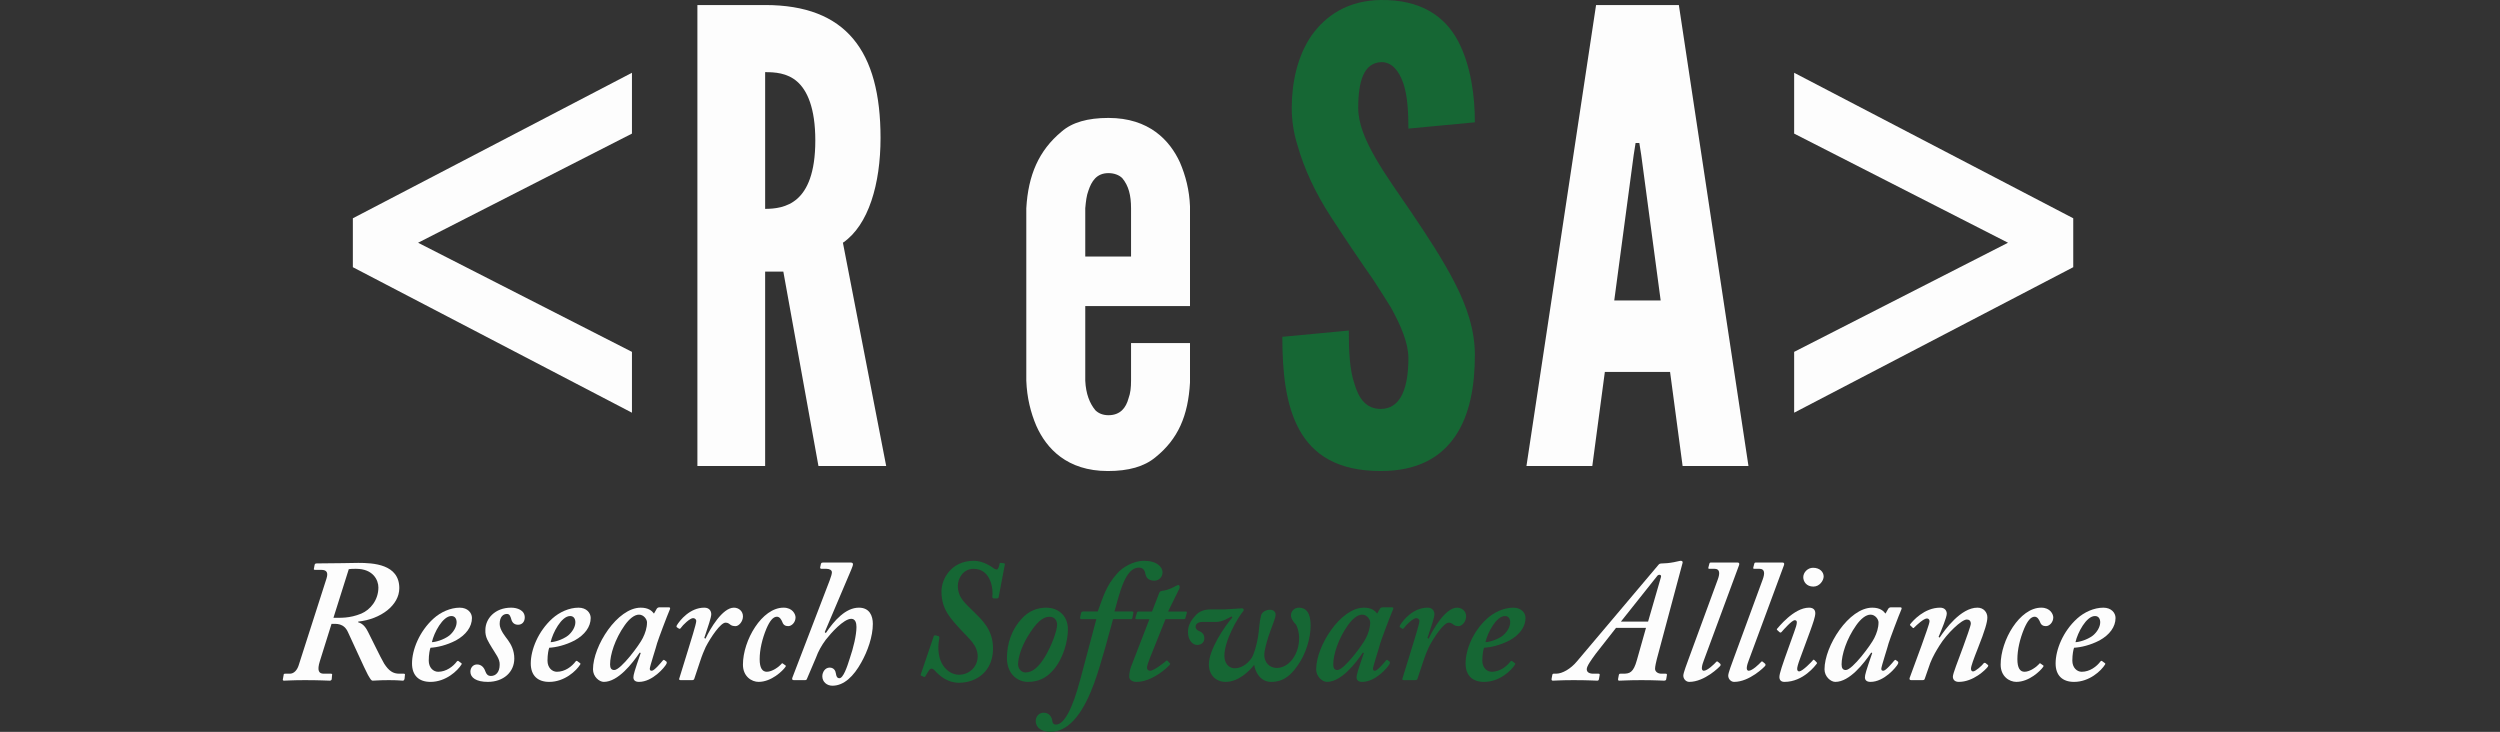 <?xml version="1.0" encoding="UTF-8" standalone="no"?>
<svg
   xmlns:dc="http://purl.org/dc/elements/1.1/"
   xmlns:cc="http://creativecommons.org/ns#"
   xmlns:rdf="http://www.w3.org/1999/02/22-rdf-syntax-ns#"
   xmlns:svg="http://www.w3.org/2000/svg"
   xmlns="http://www.w3.org/2000/svg"
   version="1.1"
   id="Elegant_Logo_Kit"
   x="0px"
   y="0px"
   viewBox="0 0 143.5 42.01"
   xml:space="preserve"
   width="143.5"
   height="42.01"><rect x="0" y="0" width="143.5" height="42.01" fill="#333333" stroke="none"/><defs
   id="defs30" />
<style
   type="text/css"
   id="style2">
	.st0{fill:none;}
	.st1{fill:#FDFDFD;}
	.st2{-inkscape-font-specification:'League Gothic, Normal'; font-family:'League Gothic'}
	.st3{font-size:36px;}
	.st4{letter-spacing:1;}
	.st5{enable-background:new    ;}
	.st6{fill:#166734;}
	.st7{-inkscape-font-specification:'Adobe Caslon Pro, Semi-Bold Italic'; font-family:'Adobe Caslon Pro'}
	.st8{font-size:10px;}
</style>
<g
   id="_x36__2_"
   transform="translate(-123.2,-77.318)">
	<path
   id="rect4"
   style="fill:none"
   d="M 123.2,77.6 H 266.7 V 109.6 H 123.2 Z"
   class="st0" />
	<g
   aria-label="&lt;R"
   transform="translate(142.158,104.067)"
   id="text6"
   style="font-size:36px;font-family:'League Gothic';-inkscape-font-specification:'League Gothic, Normal';letter-spacing:1;fill:#fdfdfd"
   class="st1 st2 st3 st4"><path
     d="m 1.296,-14.22 16.02,-8.352 v 3.492 l -12.276,6.264 12.276,6.264 v 3.492 l -16.02,-8.352 z"
     style="font-size:36px;font-family:'League Gothic';-inkscape-font-specification:'League Gothic, Normal';letter-spacing:1;fill:#fdfdfd"
     id="path35" /><path
     d="m 28.021,0 -2.016,-11.16 h -1.044 V 0 h -3.888 v -26.46 h 3.888 c 4.644,0 6.624,2.628 6.624,7.632 0,2.628 -0.684,5.004 -2.16,6.012 L 31.909,0 Z m -3.06,-14.76 c 0.54,0 1.26,-0.072 1.836,-0.576 0.576,-0.504 1.044,-1.476 1.044,-3.348 0,-1.872 -0.468,-2.88 -1.044,-3.384 -0.576,-0.504 -1.296,-0.54 -1.836,-0.54 z"
     style="font-size:36px;font-family:'League Gothic';-inkscape-font-specification:'League Gothic, Normal';letter-spacing:1;fill:#fdfdfd"
     id="path37" /></g>
	<g
   aria-label="e"
   transform="translate(180.958,104.067)"
   id="text8"
   style="font-size:36px;font-family:'League Gothic';-inkscape-font-specification:'League Gothic, Normal';letter-spacing:1;fill:#fdfdfd"
   class="st1 st2 st3 st4"><path
     d="m 10.548,-7.056 v 2.268 C 10.44,-2.88 9.864,-1.548 8.568,-0.504 7.92,0.036 7.02,0.288 5.832,0.288 3.492,0.288 2.304,-1.008 1.728,-2.304 1.404,-3.06 1.188,-3.924 1.152,-4.896 v -9.9 c 0.108,-1.908 0.72,-3.312 2.016,-4.392 0.612,-0.54 1.512,-0.792 2.7,-0.792 2.34,0 3.528,1.296 4.104,2.556 0.324,0.756 0.54,1.584 0.576,2.52 V -9.18 H 4.536 v 4.284 c 0.036,0.756 0.252,1.296 0.576,1.692 0.18,0.18 0.432,0.288 0.756,0.288 0.684,0 1.008,-0.432 1.152,-0.972 0.108,-0.288 0.144,-0.612 0.144,-1.008 v -2.16 z m -6.012,-4.968 h 2.628 v -2.772 c 0,-0.756 -0.144,-1.296 -0.504,-1.728 -0.18,-0.18 -0.468,-0.288 -0.792,-0.288 -0.684,0 -0.972,0.468 -1.152,1.008 -0.108,0.288 -0.144,0.612 -0.18,1.008 z"
     style="font-size:36px;font-family:'League Gothic';-inkscape-font-specification:'League Gothic, Normal';letter-spacing:1;fill:#fdfdfd"
     id="path40" /></g>
	<g
   aria-label="SA&gt;"
   transform="translate(196.158,104.067)"
   id="text14"
   style="enable-background:new"
   class="st5"><path
     d="m 7.884,-19.368 c 0,-0.864 -0.036,-1.836 -0.288,-2.592 -0.252,-0.72 -0.648,-1.224 -1.26,-1.224 -1.008,0.036 -1.332,1.08 -1.332,2.628 0,0.9 0.396,1.836 0.972,2.844 0.576,1.008 1.332,2.052 2.088,3.168 0.9,1.332 1.8,2.7 2.484,4.032 0.684,1.332 1.152,2.7 1.152,4.14 0,1.764 -0.288,3.42 -1.116,4.644 C 9.756,-0.504 8.424,0.288 6.3,0.288 3.816,0.288 2.412,-0.648 1.62,-2.088 0.828,-3.528 0.648,-5.436 0.648,-7.416 l 3.816,-0.36 c 0,1.116 0.036,2.232 0.324,3.06 0.252,0.864 0.684,1.44 1.512,1.44 1.152,0 1.584,-1.224 1.584,-2.916 0,-0.864 -0.432,-1.872 -1.008,-2.916 -0.324,-0.504 -0.648,-1.044 -1.008,-1.584 -0.756,-1.08 -1.584,-2.304 -2.448,-3.636 -0.864,-1.332 -1.512,-2.7 -1.908,-4.104 -0.216,-0.684 -0.324,-1.404 -0.324,-2.124 0,-1.44 0.324,-2.988 1.152,-4.176 0.828,-1.152 2.088,-1.98 3.924,-2.016 2.34,-0.036 3.708,0.936 4.464,2.34 0.756,1.44 0.972,3.204 0.972,4.68 z"
     style="font-size:36px;font-family:'League Gothic';-inkscape-font-specification:'League Gothic, Normal';letter-spacing:1;fill:#166734"
     id="path43" /><path
     d="m 14.66,0 3.996,-26.46 h 4.752 L 27.404,0 h -3.78 l -0.72,-5.4 H 19.16 L 18.44,0 Z m 6.588,-17.856 -0.108,-0.684 h -0.216 l -0.108,0.684 -1.116,8.352 h 2.664 z"
     style="font-size:36px;font-family:'League Gothic';-inkscape-font-specification:'League Gothic, Normal';letter-spacing:1;fill:#fdfdfd"
     id="path45" /><path
     d="m 46.046,-11.412 -16.02,8.352 v -3.492 l 12.276,-6.264 -12.276,-6.264 v -3.492 l 16.02,8.352 z"
     style="font-size:36px;font-family:'League Gothic';-inkscape-font-specification:'League Gothic, Normal';letter-spacing:1;fill:#fdfdfd"
     id="path47" /></g>
	<path
   id="rect16"
   style="fill:none"
   d="m 122.9,109.6 h 143.8 v 22.5 H 122.9 Z"
   class="st0" />
	<g
   aria-label="Research Software "
   transform="translate(139.42,116.358)"
   id="text22"
   style="enable-background:new"
   class="st5"><path
     d="m 2.81,-3.23 c 0.27,0 0.71,-0.06 0.95,0.49 0.12,0.24 1,2.2 1.14,2.44 0.14,0.23 0.18,0.33 0.28,0.33 C 5.34,0.03 5.52,0 6.1,0 c 0.54,0 0.7,0.03 0.8,0.03 0.06,0 0.08,-0.04 0.1,-0.1 l 0.02,-0.2 c 0.02,-0.06 0,-0.1 -0.06,-0.1 H 6.7 C 6.34,-0.37 6.1,-0.53 5.83,-0.95 5.66,-1.22 4.98,-2.64 4.92,-2.74 4.82,-2.94 4.66,-3.24 4.34,-3.32 V -3.36 C 5.64,-3.5 6.7,-4.3 6.7,-5.28 c 0,-1.38 -1.5,-1.45 -2.36,-1.45 -0.28,0 -1.32,0.03 -2.36,0.03 -0.1,0 -0.12,0.02 -0.14,0.08 L 1.8,-6.41 c -0.02,0.06 0,0.08 0.08,0.08 h 0.34 c 0.34,0 0.4,0.18 0.3,0.5 l -1.6,4.99 c -0.08,0.25 -0.26,0.47 -0.5,0.47 H 0.16 c -0.08,0 -0.1,0.02 -0.1,0.08 l -0.04,0.22 c -0.02,0.06 0,0.1 0.06,0.1 0.12,0 0.5,-0.03 1.2,-0.03 0.86,0 1.3,0.03 1.42,0.03 0.06,0 0.1,-0.02 0.12,-0.08 l 0.02,-0.24 c 0.02,-0.04 0,-0.08 -0.06,-0.08 H 2.36 c -0.28,0 -0.39,-0.18 -0.22,-0.72 z M 3.8,-6.37 c 0.12,-0.02 0.24,-0.02 0.42,-0.02 0.98,0 1.28,0.65 1.28,1.07 0,0.72 -0.46,1.28 -0.98,1.5 -0.68,0.28 -1.2,0.24 -1.6,0.24 z"
     style="font-size:10px;font-family:'Adobe Caslon Pro';-inkscape-font-specification:'Adobe Caslon Pro, Semi-Bold Italic';fill:#fdfdfd"
     id="path51" /><path
     d="m 10.09,-1.1 c -0.02,-0.02 -0.06,0 -0.08,0.02 -0.22,0.3 -0.62,0.6 -1.08,0.6 -0.28,0 -0.54,-0.24 -0.54,-0.64 0,-0.36 0.06,-0.64 0.1,-0.74 0.38,-0.02 0.92,-0.14 1.46,-0.42 0.58,-0.32 0.92,-0.78 0.92,-1.29 0,-0.29 -0.24,-0.59 -0.7,-0.59 -0.54,0 -1.1,0.26 -1.5,0.62 -0.82,0.74 -1.24,1.8 -1.24,2.58 0,0.7 0.4,1.06 1.06,1.06 0.88,0 1.56,-0.64 1.78,-1 0.02,-0.04 0.02,-0.06 -0.03,-0.09 z M 9.69,-3.68 c 0.22,0 0.3,0.18 0.3,0.36 0,0.28 -0.2,0.58 -0.42,0.76 -0.34,0.26 -0.82,0.38 -1,0.38 0.12,-0.54 0.62,-1.5 1.12,-1.5 z"
     style="font-size:10px;font-family:'Adobe Caslon Pro';-inkscape-font-specification:'Adobe Caslon Pro, Semi-Bold Italic';fill:#fdfdfd"
     id="path53" /><path
     d="m 13.301,-1.24 c 0,-0.46 -0.18,-0.81 -0.38,-1.08 -0.11,-0.15 -0.46,-0.56 -0.46,-0.9 0,-0.44 0.22,-0.58 0.42,-0.58 0.16,0 0.2,0.16 0.24,0.28 0.06,0.26 0.22,0.34 0.4,0.34 0.22,0 0.38,-0.16 0.38,-0.42 0,-0.42 -0.44,-0.56 -0.78,-0.56 -0.94,0 -1.48,0.64 -1.48,1.28 -0.02,0.42 0.17,0.67 0.37,1.01 0.21,0.36 0.47,0.65 0.45,0.99 0,0.42 -0.22,0.64 -0.5,0.64 -0.18,0 -0.26,-0.1 -0.32,-0.26 -0.08,-0.24 -0.24,-0.4 -0.48,-0.4 -0.22,0 -0.38,0.18 -0.38,0.42 0,0.34 0.34,0.58 1,0.58 0.9,0 1.52,-0.56 1.52,-1.34 z"
     style="font-size:10px;font-family:'Adobe Caslon Pro';-inkscape-font-specification:'Adobe Caslon Pro, Semi-Bold Italic';fill:#fdfdfd"
     id="path55" /><path
     d="m 16.906,-1.1 c -0.02,-0.02 -0.06,0 -0.08,0.02 -0.22,0.3 -0.62,0.6 -1.08,0.6 -0.28,0 -0.54,-0.24 -0.54,-0.64 0,-0.36 0.06,-0.64 0.1,-0.74 0.38,-0.02 0.92,-0.14 1.46,-0.42 0.58,-0.32 0.92,-0.78 0.92,-1.29 0,-0.29 -0.24,-0.59 -0.7,-0.59 -0.54,0 -1.1,0.26 -1.5,0.62 -0.82,0.74 -1.24,1.8 -1.24,2.58 0,0.7 0.4,1.06 1.06,1.06 0.88,0 1.56,-0.64 1.78,-1 0.02,-0.04 0.02,-0.06 -0.03,-0.09 z m -0.4,-2.58 c 0.22,0 0.3,0.18 0.3,0.36 0,0.28 -0.2,0.58 -0.42,0.76 -0.34,0.26 -0.82,0.38 -1,0.38 0.12,-0.54 0.62,-1.5 1.12,-1.5 z"
     style="font-size:10px;font-family:'Adobe Caslon Pro';-inkscape-font-specification:'Adobe Caslon Pro, Semi-Bold Italic';fill:#fdfdfd"
     id="path57" /><path
     d="m 21.638,-4.18 c -0.06,0 -0.12,0.02 -0.16,0.08 l -0.16,0.28 c -0.12,-0.16 -0.32,-0.34 -0.76,-0.34 -1.34,0 -2.74,2.2 -2.74,3.54 0,0.42 0.36,0.72 0.62,0.72 0.82,0 1.64,-1.06 2.06,-1.68 l 0.06,0.02 c -0.36,1.04 -0.42,1.26 -0.42,1.4 0,0.16 0.1,0.26 0.32,0.26 0.78,0 1.48,-0.84 1.58,-1.04 0.02,-0.06 0.02,-0.1 0,-0.12 l -0.12,-0.09 c -0.04,-0.03 -0.06,-0.01 -0.1,0.03 -0.08,0.1 -0.48,0.58 -0.62,0.58 -0.08,0 -0.12,-0.02 -0.12,-0.12 0,-0.12 0.38,-1.28 0.42,-1.46 0.08,-0.26 0.56,-1.54 0.74,-1.96 0.02,-0.06 0,-0.1 -0.06,-0.1 z m -2.6,3.6 c -0.16,0 -0.24,-0.1 -0.24,-0.32 0,-0.56 0.28,-1.46 0.84,-2.25 0.26,-0.37 0.56,-0.61 0.82,-0.61 0.28,0 0.46,0.28 0.46,0.44 0,0.32 -0.1,0.62 -0.24,0.9 -0.18,0.38 -1.26,1.84 -1.64,1.84 z"
     style="font-size:10px;font-family:'Adobe Caslon Pro';-inkscape-font-specification:'Adobe Caslon Pro, Semi-Bold Italic';fill:#fdfdfd"
     id="path59" /><path
     d="m 23.506,0 c 0.06,0 0.1,-0.02 0.12,-0.06 l 0.34,-1.02 c 0.11,-0.34 0.22,-0.6 0.32,-0.82 0.3,-0.58 0.86,-1.4 1.14,-1.4 0.14,0 0.2,0.06 0.28,0.12 0.08,0.06 0.18,0.08 0.3,0.08 0.18,0 0.42,-0.26 0.42,-0.56 0,-0.3 -0.24,-0.5 -0.52,-0.5 -0.66,0 -1.37,1.22 -1.63,1.78 l -0.07,-0.04 c 0.22,-0.66 0.4,-1.18 0.4,-1.36 0,-0.18 -0.1,-0.38 -0.4,-0.38 -0.82,0 -1.4,0.72 -1.58,1.02 -0.02,0.04 -0.02,0.08 0,0.1 l 0.12,0.08 c 0.04,0.02 0.08,0.02 0.1,-0.02 0.14,-0.2 0.54,-0.58 0.72,-0.58 0.1,0 0.18,0.08 0.18,0.16 0,0.18 -0.33,1.2 -0.48,1.7 l -0.5,1.62 c -0.02,0.04 0.02,0.08 0.08,0.08 z"
     style="font-size:10px;font-family:'Adobe Caslon Pro';-inkscape-font-specification:'Adobe Caslon Pro, Semi-Bold Italic';fill:#fdfdfd"
     id="path61" /><path
     d="m 28.705,-0.96 c -0.02,-0.02 -0.06,0 -0.08,0.04 -0.12,0.14 -0.51,0.44 -0.83,0.44 -0.26,0 -0.41,-0.22 -0.41,-0.72 0,-0.54 0.14,-1.16 0.39,-1.76 0.19,-0.44 0.38,-0.68 0.6,-0.68 0.16,0 0.25,0.16 0.31,0.3 0.06,0.18 0.18,0.24 0.34,0.24 0.2,0 0.42,-0.22 0.42,-0.5 0,-0.18 -0.17,-0.56 -0.69,-0.56 -1.24,0 -2.33,1.87 -2.33,3.27 0,0.68 0.5,0.99 0.9,0.99 0.74,0 1.39,-0.64 1.54,-0.86 0.04,-0.06 0.02,-0.08 -0.02,-0.1 z"
     style="font-size:10px;font-family:'Adobe Caslon Pro';-inkscape-font-specification:'Adobe Caslon Pro, Semi-Bold Italic';fill:#fdfdfd"
     id="path63" /><path
     d="m 31.121,-2.76 1.52,-3.58 c 0.06,-0.15 0.1,-0.25 0.1,-0.31 0,-0.06 -0.04,-0.1 -0.12,-0.1 h -1.58 c -0.1,0 -0.12,0.02 -0.14,0.08 l -0.04,0.18 c -0.02,0.06 0.02,0.1 0.06,0.1 h 0.3 c 0.18,0 0.31,0.08 0.31,0.2 0,0.09 -0.05,0.26 -0.13,0.47 l -2.14,5.58 c -0.03,0.08 -0.01,0.14 0.08,0.14 h 0.64 c 0.07,0 0.1,-0.02 0.12,-0.08 l 0.52,-1.22 c 0.12,-0.34 0.32,-0.7 0.56,-1.02 0.28,-0.36 1.02,-1.2 1.46,-1.2 0.24,0 0.3,0.24 0.3,0.47 0,0.47 -0.18,1.21 -0.38,1.79 -0.16,0.52 -0.38,1.15 -0.6,1.15 -0.14,0 -0.18,-0.13 -0.2,-0.27 -0.02,-0.16 -0.12,-0.34 -0.36,-0.34 -0.26,0 -0.42,0.26 -0.42,0.5 0,0.32 0.26,0.54 0.58,0.54 0.66,0 1.22,-0.54 1.66,-1.34 0.36,-0.64 0.66,-1.48 0.66,-2.21 0,-0.45 -0.18,-0.93 -0.8,-0.93 -0.76,0 -1.42,0.74 -1.9,1.46 z"
     style="font-size:10px;font-family:'Adobe Caslon Pro';-inkscape-font-specification:'Adobe Caslon Pro, Semi-Bold Italic';fill:#fdfdfd"
     id="path65" /><path
     d="m 41.46,-6.65 c 0,-0.04 -0.02,-0.06 -0.08,-0.06 l -0.12,-0.02 c -0.08,0 -0.1,0 -0.1,0.04 -0.04,0.2 -0.1,0.34 -0.16,0.34 -0.06,0 -0.1,-0.02 -0.14,-0.04 -0.16,-0.12 -0.64,-0.46 -1.18,-0.46 -1.3,0 -1.86,1.04 -1.86,1.76 0,1.03 0.52,1.55 1.14,2.23 0.44,0.48 0.94,0.86 0.94,1.5 0,0.55 -0.44,1.05 -1.08,1.05 -0.62,0 -1.4,-0.68 -1.12,-2.12 0,-0.06 -0.02,-0.08 -0.06,-0.1 l -0.16,-0.04 c -0.06,0 -0.08,0 -0.1,0.04 l -0.74,2.18 c -0.02,0.08 -0.02,0.08 0.04,0.1 l 0.12,0.06 c 0.06,0.02 0.08,0 0.1,-0.04 0.08,-0.14 0.18,-0.3 0.24,-0.38 0.06,-0.06 0.16,-0.08 0.26,0.02 0.32,0.36 0.78,0.74 1.42,0.74 1.04,0 1.96,-0.68 1.96,-1.96 0,-1.11 -0.66,-1.67 -1.12,-2.13 -0.46,-0.46 -0.9,-0.78 -0.9,-1.48 0,-0.43 0.32,-0.97 0.9,-0.97 1.02,0 1.14,1.2 1.08,1.6 0,0.06 0.02,0.1 0.1,0.1 h 0.18 c 0.04,0 0.06,-0.02 0.08,-0.06 z"
     style="font-size:10px;font-family:'Adobe Caslon Pro';-inkscape-font-specification:'Adobe Caslon Pro, Semi-Bold Italic';fill:#166734"
     id="path67" /><path
     d="m 42.778,0.1 c 0.6,0 1.06,-0.22 1.44,-0.66 0.6,-0.66 0.86,-1.7 0.86,-2.34 0,-0.9 -0.66,-1.26 -1.24,-1.26 -0.54,0 -1.02,0.2 -1.42,0.64 -0.56,0.61 -0.84,1.41 -0.84,2.25 0,0.92 0.61,1.37 1.2,1.37 z m -0.14,-0.54 c -0.22,0 -0.42,-0.2 -0.42,-0.47 0,-0.4 0.2,-1 0.53,-1.56 0.49,-0.82 0.87,-1.17 1.28,-1.17 0.29,0 0.43,0.23 0.43,0.45 0,0.36 -0.31,1.19 -0.68,1.82 -0.39,0.65 -0.75,0.93 -1.14,0.93 z"
     style="font-size:10px;font-family:'Adobe Caslon Pro';-inkscape-font-specification:'Adobe Caslon Pro, Semi-Bold Italic';fill:#166734"
     id="path69" /><path
     d="m 47.75,-3.94 c 0.3,-1.07 0.62,-2.52 1.4,-2.52 0.26,0 0.34,0.19 0.36,0.29 0.04,0.26 0.16,0.46 0.54,0.46 0.24,0 0.46,-0.2 0.46,-0.48 0,-0.3 -0.32,-0.66 -1.06,-0.66 -0.64,0 -1.26,0.4 -1.52,0.7 -0.68,0.74 -0.84,1.42 -1.14,2.21 h -0.84 c -0.08,0 -0.1,0.04 -0.12,0.1 l -0.05,0.24 c -0.01,0.06 0.01,0.1 0.07,0.1 h 0.86 l -0.9,3.38 c -0.48,1.83 -0.96,2.67 -1.42,2.67 -0.12,0 -0.18,-0.06 -0.2,-0.16 -0.02,-0.26 -0.18,-0.52 -0.5,-0.52 -0.28,0 -0.46,0.22 -0.46,0.48 0,0.36 0.32,0.62 0.84,0.62 1.17,0 1.97,-1.3 2.52,-2.81 0.42,-1.16 0.86,-2.88 1.08,-3.66 h 1 c 0.08,0 0.1,-0.02 0.11,-0.08 l 0.05,-0.26 c 0.02,-0.06 0,-0.1 -0.06,-0.1 z"
     style="font-size:10px;font-family:'Adobe Caslon Pro';-inkscape-font-specification:'Adobe Caslon Pro, Semi-Bold Italic';fill:#166734"
     id="path71" /><path
     d="m 50.678,-3.5 h 1.04 c 0.06,0 0.09,-0.01 0.1,-0.05 l 0.08,-0.29 c 0.02,-0.06 0,-0.1 -0.04,-0.1 h -1.03 l 0.65,-1.32 c 0.04,-0.1 0,-0.2 -0.06,-0.2 -0.04,0 -0.1,0.04 -0.16,0.06 -0.08,0.06 -0.48,0.24 -0.68,0.26 -0.18,0.02 -0.22,0.04 -0.26,0.14 l -0.41,1.06 h -0.77 c -0.06,0 -0.08,0.02 -0.1,0.08 l -0.08,0.26 c -0.02,0.08 0,0.1 0.06,0.1 h 0.74 l -1.06,2.74 c -0.06,0.18 -0.1,0.38 -0.1,0.56 0,0.14 0.12,0.3 0.42,0.3 0.9,0 1.8,-0.84 1.92,-1 0.02,-0.04 0.02,-0.06 -0.02,-0.08 l -0.11,-0.12 c -0.04,-0.04 -0.06,-0.04 -0.1,0 -0.06,0.06 -0.68,0.56 -0.91,0.56 -0.12,0 -0.18,-0.08 -0.18,-0.18 0,-0.12 0.1,-0.36 0.18,-0.58 z"
     style="font-size:10px;font-family:'Adobe Caslon Pro';-inkscape-font-specification:'Adobe Caslon Pro, Semi-Bold Italic';fill:#166734"
     id="path73" /><path
     d="m 53.57,-3.34 c 0.4,0 0.78,-0.26 0.9,-0.32 l 0.05,0.06 c -0.45,0.52 -1.35,1.84 -1.35,2.7 0,0.62 0.42,1 0.96,1 0.76,0 1.4,-0.66 1.64,-0.98 0.06,0.4 0.34,0.98 0.98,0.98 0.77,0 1.18,-0.47 1.5,-0.92 0.48,-0.66 0.76,-1.58 0.76,-2.32 0,-0.76 -0.29,-1.02 -0.67,-1.02 -0.26,0 -0.46,0.2 -0.46,0.44 0,0.2 0.18,0.42 0.26,0.5 0.1,0.1 0.21,0.46 0.21,0.8 0,0.99 -0.62,1.72 -1.28,1.72 -0.46,0 -0.72,-0.36 -0.72,-0.74 0,-0.26 0.12,-0.68 0.23,-1.04 0.18,-0.56 0.42,-1.06 0.42,-1.28 0,-0.16 -0.12,-0.28 -0.32,-0.28 -0.2,0 -0.46,0.1 -0.52,0.34 -0.1,0.4 -0.11,0.88 -0.17,1.22 -0.08,0.48 -0.24,1.03 -0.38,1.23 -0.28,0.39 -0.64,0.57 -0.98,0.57 -0.34,-0.02 -0.57,-0.3 -0.57,-0.72 0,-0.88 0.77,-2.18 1.05,-2.52 0.12,-0.12 0.04,-0.22 -0.08,-0.2 l -0.96,0.06 h -0.8 c -0.42,0 -0.68,0.14 -0.86,0.34 -0.24,0.26 -0.44,0.54 -0.44,0.96 0,0.48 0.28,0.74 0.52,0.74 0.28,0 0.42,-0.18 0.42,-0.38 0,-0.26 -0.16,-0.34 -0.22,-0.38 -0.1,-0.04 -0.3,-0.12 -0.28,-0.3 0,-0.16 0.18,-0.26 0.36,-0.26 z"
     style="font-size:10px;font-family:'Adobe Caslon Pro';-inkscape-font-specification:'Adobe Caslon Pro, Semi-Bold Italic';fill:#166734"
     id="path75" /><path
     d="m 63.148,-4.18 c -0.06,0 -0.12,0.02 -0.16,0.08 l -0.16,0.28 c -0.12,-0.16 -0.32,-0.34 -0.76,-0.34 -1.34,0 -2.74,2.2 -2.74,3.54 0,0.42 0.36,0.72 0.62,0.72 0.82,0 1.64,-1.06 2.06,-1.68 l 0.06,0.02 c -0.36,1.04 -0.42,1.26 -0.42,1.4 0,0.16 0.1,0.26 0.32,0.26 0.78,0 1.48,-0.84 1.58,-1.04 0.02,-0.06 0.02,-0.1 0,-0.12 l -0.12,-0.09 c -0.04,-0.03 -0.06,-0.01 -0.1,0.03 -0.08,0.1 -0.48,0.58 -0.62,0.58 -0.08,0 -0.12,-0.02 -0.12,-0.12 0,-0.12 0.38,-1.28 0.42,-1.46 0.08,-0.26 0.56,-1.54 0.74,-1.96 0.02,-0.06 0,-0.1 -0.06,-0.1 z m -2.6,3.6 c -0.16,0 -0.24,-0.1 -0.24,-0.32 0,-0.56 0.28,-1.46 0.84,-2.25 0.26,-0.37 0.56,-0.61 0.82,-0.61 0.28,0 0.46,0.28 0.46,0.44 0,0.32 -0.1,0.62 -0.24,0.9 -0.18,0.38 -1.26,1.84 -1.64,1.84 z"
     style="font-size:10px;font-family:'Adobe Caslon Pro';-inkscape-font-specification:'Adobe Caslon Pro, Semi-Bold Italic';fill:#166734"
     id="path77" /><path
     d="m 65.016,0 c 0.06,0 0.1,-0.02 0.12,-0.06 l 0.34,-1.02 c 0.11,-0.34 0.22,-0.6 0.32,-0.82 0.3,-0.58 0.86,-1.4 1.14,-1.4 0.14,0 0.2,0.06 0.28,0.12 0.08,0.06 0.18,0.08 0.3,0.08 0.18,0 0.42,-0.26 0.42,-0.56 0,-0.3 -0.24,-0.5 -0.52,-0.5 -0.66,0 -1.37,1.22 -1.63,1.78 l -0.07,-0.04 c 0.22,-0.66 0.4,-1.18 0.4,-1.36 0,-0.18 -0.1,-0.38 -0.4,-0.38 -0.82,0 -1.4,0.72 -1.58,1.02 -0.02,0.04 -0.02,0.08 0,0.1 l 0.12,0.08 c 0.04,0.02 0.08,0.02 0.1,-0.02 0.14,-0.2 0.54,-0.58 0.72,-0.58 0.1,0 0.18,0.08 0.18,0.16 0,0.18 -0.33,1.2 -0.48,1.7 l -0.5,1.62 c -0.02,0.04 0.02,0.08 0.08,0.08 z"
     style="font-size:10px;font-family:'Adobe Caslon Pro';-inkscape-font-specification:'Adobe Caslon Pro, Semi-Bold Italic';fill:#166734"
     id="path79" /><path
     d="m 70.565,-1.1 c -0.02,-0.02 -0.06,0 -0.08,0.02 -0.22,0.3 -0.62,0.6 -1.08,0.6 -0.28,0 -0.54,-0.24 -0.54,-0.64 0,-0.36 0.06,-0.64 0.1,-0.74 0.38,-0.02 0.92,-0.14 1.46,-0.42 0.58,-0.32 0.92,-0.78 0.92,-1.29 0,-0.29 -0.24,-0.59 -0.7,-0.59 -0.54,0 -1.1,0.26 -1.5,0.62 -0.82,0.74 -1.24,1.8 -1.24,2.58 0,0.7 0.4,1.06 1.06,1.06 0.88,0 1.56,-0.64 1.78,-1 0.02,-0.04 0.02,-0.06 -0.03,-0.09 z m -0.4,-2.58 c 0.22,0 0.3,0.18 0.3,0.36 0,0.28 -0.2,0.58 -0.42,0.76 -0.34,0.26 -0.82,0.38 -1,0.38 0.12,-0.54 0.62,-1.5 1.12,-1.5 z"
     style="font-size:10px;font-family:'Adobe Caslon Pro';-inkscape-font-specification:'Adobe Caslon Pro, Semi-Bold Italic';fill:#166734"
     id="path81" /></g>
	<g
   aria-label="Alliance"
   transform="translate(213.02,116.358)"
   id="text24"
   style="font-size:10px;font-family:'Adobe Caslon Pro';-inkscape-font-specification:'Adobe Caslon Pro, Semi-Bold Italic';fill:#fdfdfd"
   class="st1 st7 st8"><path
     d="m 4.66,-3 -0.52,1.84 c -0.2,0.73 -0.42,0.79 -0.78,0.79 H 3.19 c -0.05,0 -0.08,0.02 -0.09,0.08 l -0.04,0.21 c -0.01,0.07 0,0.11 0.06,0.11 C 3.32,0.03 3.62,0 4.4,0 5.18,0 5.58,0.03 5.69,0.03 5.78,0.03 5.81,0 5.82,-0.05 L 5.86,-0.29 C 5.87,-0.34 5.85,-0.37 5.79,-0.37 H 5.54 c -0.2,0 -0.36,-0.12 -0.36,-0.28 0,-0.13 0.06,-0.39 0.1,-0.55 L 6.76,-6.73 C 6.78,-6.8 6.74,-6.85 6.66,-6.85 6.58,-6.85 6.44,-6.8 6.26,-6.77 6,-6.72 5.76,-6.7 5.62,-6.7 c -0.16,0 -0.2,0.02 -0.26,0.1 l -4.67,5.53 c -0.35,0.42 -0.83,0.7 -1.19,0.7 h -0.14 c -0.04,0 -0.07,0.02 -0.08,0.08 l -0.04,0.22 C -0.77,0 -0.74,0.03 -0.68,0.03 -0.56,0.03 -0.22,0 0.5,0 1.34,0 1.76,0.03 1.86,0.03 1.92,0.03 1.95,0 1.96,-0.06 L 2,-0.29 C 2.01,-0.34 1.99,-0.37 1.94,-0.37 h -0.3 c -0.26,0 -0.38,-0.1 -0.38,-0.26 0,-0.17 0.24,-0.51 0.52,-0.89 L 2.94,-3 Z M 4.78,-3.36 H 3.22 L 5.32,-6 c 0.08,-0.08 0.24,-0.06 0.2,0.08 z"
     style="font-size:10px;font-family:'Adobe Caslon Pro';-inkscape-font-specification:'Adobe Caslon Pro, Semi-Bold Italic';fill:#fdfdfd"
     id="path84" /><path
     d="m 7.122,-1.26 c -0.1,0.28 -0.32,0.84 -0.32,1 0,0.2 0.16,0.36 0.34,0.36 0.88,0 1.74,-0.86 1.78,-0.92 0.04,-0.06 0.02,-0.08 0,-0.12 l -0.12,-0.1 c -0.04,-0.04 -0.06,-0.04 -0.1,-0.02 -0.12,0.14 -0.52,0.52 -0.72,0.52 -0.2,0 -0.1,-0.34 0,-0.6 L 10.002,-6.6 c 0.03,-0.09 0.01,-0.15 -0.08,-0.15 h -1.54 c -0.05,0 -0.07,0.02 -0.08,0.05 l -0.06,0.23 c -0.01,0.05 0,0.08 0.04,0.08 h 0.32 c 0.3,0 0.31,0.26 0.18,0.61 z"
     style="font-size:10px;font-family:'Adobe Caslon Pro';-inkscape-font-specification:'Adobe Caslon Pro, Semi-Bold Italic';fill:#fdfdfd"
     id="path86" /><path
     d="m 9.7,-1.26 c -0.1,0.28 -0.32,0.84 -0.32,1 0,0.2 0.16,0.36 0.34,0.36 0.88,0 1.74,-0.86 1.78,-0.92 0.04,-0.06 0.02,-0.08 0,-0.12 l -0.12,-0.1 c -0.04,-0.04 -0.06,-0.04 -0.1,-0.02 -0.12,0.14 -0.52,0.52 -0.72,0.52 -0.2,0 -0.1,-0.34 0,-0.6 l 2.02,-5.46 c 0.03,-0.09 0.01,-0.15 -0.08,-0.15 h -1.54 c -0.05,0 -0.07,0.02 -0.08,0.05 l -0.06,0.23 c -0.01,0.05 0,0.08 0.04,0.08 h 0.32 c 0.3,0 0.31,0.26 0.18,0.61 z"
     style="font-size:10px;font-family:'Adobe Caslon Pro';-inkscape-font-specification:'Adobe Caslon Pro, Semi-Bold Italic';fill:#fdfdfd"
     id="path88" /><path
     d="m 14.268,-5.37 c 0.36,0 0.59,-0.35 0.59,-0.58 0,-0.25 -0.21,-0.5 -0.61,-0.5 -0.31,0 -0.56,0.27 -0.56,0.54 0,0.25 0.18,0.54 0.58,0.54 z m -0.19,2.57 c 0.17,-0.47 0.3,-0.84 0.3,-1.04 0,-0.2 -0.12,-0.32 -0.36,-0.32 -0.88,0 -1.78,1.16 -1.84,1.22 -0.02,0.04 0,0.06 0.04,0.09 l 0.1,0.09 c 0.04,0.04 0.08,0.04 0.12,0 0.14,-0.16 0.6,-0.68 0.76,-0.68 0.08,0 0.12,0.04 0.12,0.12 0,0.12 -0.06,0.31 -0.16,0.58 l -0.28,0.78 c -0.4,1.11 -0.56,1.58 -0.56,1.78 0,0.16 0.08,0.28 0.29,0.28 1.09,0 1.79,-0.96 1.85,-1.04 0.04,-0.04 0.02,-0.06 -0.02,-0.1 l -0.11,-0.11 c -0.03,-0.03 -0.07,-0.03 -0.09,0.01 -0.06,0.08 -0.58,0.62 -0.78,0.64 -0.08,0 -0.12,-0.06 -0.12,-0.14 0,-0.1 0.04,-0.26 0.18,-0.64 z"
     style="font-size:10px;font-family:'Adobe Caslon Pro';-inkscape-font-specification:'Adobe Caslon Pro, Semi-Bold Italic';fill:#fdfdfd"
     id="path90" /><path
     d="m 18.727,-4.18 c -0.06,0 -0.12,0.02 -0.16,0.08 l -0.16,0.28 c -0.12,-0.16 -0.32,-0.34 -0.76,-0.34 -1.34,0 -2.74,2.2 -2.74,3.54 0,0.42 0.36,0.72 0.62,0.72 0.82,0 1.64,-1.06 2.06,-1.68 l 0.06,0.02 c -0.36,1.04 -0.42,1.26 -0.42,1.4 0,0.16 0.1,0.26 0.32,0.26 0.78,0 1.48,-0.84 1.58,-1.04 0.02,-0.06 0.02,-0.1 0,-0.12 l -0.12,-0.09 c -0.04,-0.03 -0.06,-0.01 -0.1,0.03 -0.08,0.1 -0.48,0.58 -0.62,0.58 -0.08,0 -0.12,-0.02 -0.12,-0.12 0,-0.12 0.38,-1.28 0.42,-1.46 0.08,-0.26 0.56,-1.54 0.74,-1.96 0.02,-0.06 0,-0.1 -0.06,-0.1 z m -2.6,3.6 c -0.16,0 -0.24,-0.1 -0.24,-0.32 0,-0.56 0.28,-1.46 0.84,-2.25 0.26,-0.37 0.56,-0.61 0.82,-0.61 0.28,0 0.46,0.28 0.46,0.44 0,0.32 -0.1,0.62 -0.24,0.9 -0.18,0.38 -1.26,1.84 -1.64,1.84 z"
     style="font-size:10px;font-family:'Adobe Caslon Pro';-inkscape-font-specification:'Adobe Caslon Pro, Semi-Bold Italic';fill:#fdfdfd"
     id="path92" /><path
     d="m 20.975,-0.98 c 0.16,-0.4 0.34,-0.7 0.54,-1.02 0.42,-0.68 1.26,-1.48 1.56,-1.48 0.14,0 0.23,0.08 0.23,0.24 0,0.12 -0.28,0.88 -0.43,1.3 -0.32,0.88 -0.6,1.56 -0.6,1.74 0,0.18 0.12,0.3 0.34,0.3 0.84,0 1.54,-0.7 1.66,-0.86 0.04,-0.06 0.04,-0.1 0,-0.12 l -0.1,-0.08 c -0.04,-0.04 -0.08,-0.04 -0.12,-0.02 -0.1,0.14 -0.48,0.48 -0.62,0.48 -0.08,0 -0.12,-0.06 -0.12,-0.16 0,-0.14 0.14,-0.52 0.4,-1.18 0.41,-1.03 0.54,-1.5 0.54,-1.76 0,-0.28 -0.2,-0.56 -0.57,-0.56 -0.95,0 -1.87,1.26 -2.17,1.72 l -0.06,-0.04 c 0.18,-0.44 0.47,-1.12 0.47,-1.34 0,-0.14 -0.09,-0.34 -0.38,-0.34 -0.91,0 -1.57,0.76 -1.71,0.94 -0.04,0.04 -0.02,0.08 0.02,0.1 l 0.11,0.11 c 0.03,0.03 0.07,0.03 0.09,-0.01 0.16,-0.16 0.55,-0.52 0.73,-0.52 0.09,0 0.15,0.06 0.15,0.16 0,0.14 -0.24,0.76 -0.46,1.4 l -0.68,1.85 c -0.02,0.06 -0.01,0.13 0.08,0.13 h 0.64 c 0.1,0 0.12,-0.02 0.14,-0.06 z"
     style="font-size:10px;font-family:'Adobe Caslon Pro';-inkscape-font-specification:'Adobe Caslon Pro, Semi-Bold Italic';fill:#fdfdfd"
     id="path94" /><path
     d="m 27.298,-0.96 c -0.02,-0.02 -0.06,0 -0.08,0.04 -0.12,0.14 -0.51,0.44 -0.83,0.44 -0.26,0 -0.41,-0.22 -0.41,-0.72 0,-0.54 0.14,-1.16 0.39,-1.76 0.19,-0.44 0.38,-0.68 0.6,-0.68 0.16,0 0.25,0.16 0.31,0.3 0.06,0.18 0.18,0.24 0.34,0.24 0.2,0 0.42,-0.22 0.42,-0.5 0,-0.18 -0.17,-0.56 -0.69,-0.56 -1.24,0 -2.33,1.87 -2.33,3.27 0,0.68 0.5,0.99 0.9,0.99 0.74,0 1.39,-0.64 1.54,-0.86 0.04,-0.06 0.02,-0.08 -0.02,-0.1 z"
     style="font-size:10px;font-family:'Adobe Caslon Pro';-inkscape-font-specification:'Adobe Caslon Pro, Semi-Bold Italic';fill:#fdfdfd"
     id="path96" /><path
     d="m 30.832,-1.1 c -0.02,-0.02 -0.06,0 -0.08,0.02 -0.22,0.3 -0.62,0.6 -1.08,0.6 -0.28,0 -0.54,-0.24 -0.54,-0.64 0,-0.36 0.06,-0.64 0.1,-0.74 0.38,-0.02 0.92,-0.14 1.46,-0.42 0.58,-0.32 0.92,-0.78 0.92,-1.29 0,-0.29 -0.24,-0.59 -0.7,-0.59 -0.54,0 -1.1,0.26 -1.5,0.62 -0.82,0.74 -1.24,1.8 -1.24,2.58 0,0.7 0.4,1.06 1.06,1.06 0.88,0 1.56,-0.64 1.78,-1 0.02,-0.04 0.02,-0.06 -0.03,-0.09 z m -0.4,-2.58 c 0.22,0 0.3,0.18 0.3,0.36 0,0.28 -0.2,0.58 -0.42,0.76 -0.34,0.26 -0.82,0.38 -1,0.38 0.12,-0.54 0.62,-1.5 1.12,-1.5 z"
     style="font-size:10px;font-family:'Adobe Caslon Pro';-inkscape-font-specification:'Adobe Caslon Pro, Semi-Bold Italic';fill:#fdfdfd"
     id="path98" /></g>
</g>
</svg>
